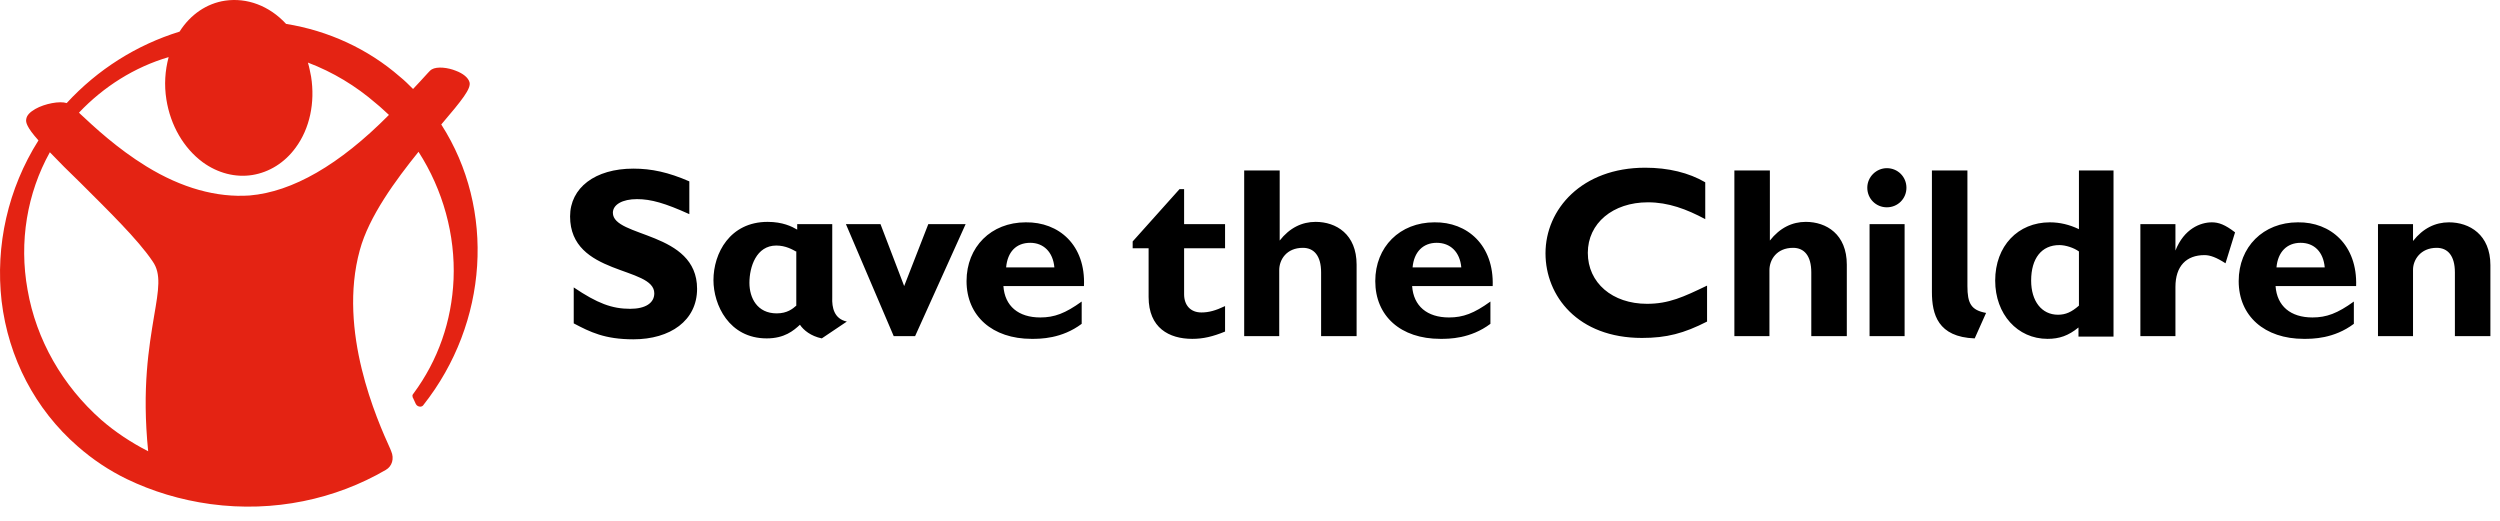 <svg width="120" height="25" viewBox="0 0 120 25" fill="none" xmlns="http://www.w3.org/2000/svg">
<path d="M21.181 5.975C22.186 4.795 22.623 4.249 22.536 3.943C22.471 3.725 22.23 3.528 21.881 3.397C21.509 3.244 20.985 3.178 20.723 3.331C20.635 3.375 20.504 3.55 20.155 3.921L19.827 4.271C19.63 4.074 19.412 3.856 19.193 3.681C17.664 2.348 15.763 1.474 13.732 1.147C12.923 0.273 11.853 -0.121 10.804 0.032C9.93 0.163 9.144 0.688 8.619 1.518C6.566 2.152 4.687 3.331 3.201 4.948C2.873 4.839 2.152 4.97 1.693 5.232C1.431 5.385 1.278 5.538 1.257 5.735C1.235 5.866 1.278 6.106 1.846 6.739C0.383 9.055 -0.229 11.786 0.077 14.452C0.404 17.183 1.693 19.651 3.725 21.421C4.446 22.055 5.233 22.579 6.085 22.994C7.308 23.584 8.663 23.999 10.105 24.196C13.164 24.611 16.113 23.955 18.516 22.557C18.822 22.382 18.931 22.011 18.778 21.661L18.735 21.552C18.101 20.154 16.2 15.894 17.271 12.005C17.708 10.388 18.997 8.64 20.089 7.286C21.269 9.121 21.859 11.284 21.771 13.403C21.684 15.413 21.029 17.292 19.849 18.887C19.805 18.93 19.783 18.996 19.805 19.04C19.805 19.061 19.805 19.083 19.827 19.105L19.958 19.389C20.002 19.477 20.089 19.52 20.177 19.52C20.242 19.52 20.308 19.477 20.329 19.433C23.432 15.5 23.803 10.06 21.181 5.975ZM7.396 15.173C7.155 16.636 6.806 18.625 7.112 21.661C6.303 21.246 5.539 20.744 4.861 20.154C3.004 18.515 1.737 16.309 1.322 13.905C0.907 11.611 1.3 9.274 2.393 7.308C2.808 7.744 3.31 8.247 3.856 8.771C5.145 10.06 6.631 11.502 7.33 12.551C7.745 13.141 7.614 13.905 7.396 15.173ZM18.669 5.516C16.288 7.919 14.037 9.208 11.984 9.383C10.411 9.492 8.728 9.033 7.024 7.985C5.604 7.111 4.512 6.084 3.856 5.472L3.791 5.407C4.971 4.161 6.456 3.222 8.095 2.741C7.92 3.397 7.876 4.074 7.986 4.773C8.182 6.019 8.816 7.111 9.733 7.788C10.454 8.313 11.306 8.531 12.115 8.4C12.923 8.269 13.666 7.81 14.19 7.089C14.868 6.171 15.13 4.926 14.933 3.681C14.889 3.462 14.846 3.222 14.78 3.004C15.982 3.462 17.074 4.118 18.057 4.97C18.276 5.145 18.472 5.341 18.669 5.516Z" fill="#E42313"/>
<path d="M58.803 11.917H56.837V14.124C56.837 14.648 57.142 14.998 57.667 14.998C58.016 14.998 58.344 14.911 58.803 14.692V15.915C58.213 16.156 57.754 16.265 57.23 16.265C56.116 16.265 55.133 15.741 55.133 14.255V11.917H54.368V11.59L56.618 9.077H56.837V10.759H58.803V11.917ZM81.939 13.709C80.803 14.255 80.104 14.583 79.056 14.583C77.395 14.583 76.215 13.578 76.215 12.136C76.215 10.716 77.417 9.711 79.099 9.711C80.082 9.711 80.956 10.039 81.852 10.519V8.75C81.066 8.291 80.082 8.05 78.968 8.05C75.931 8.05 74.184 10.039 74.184 12.158C74.184 14.211 75.735 16.221 78.815 16.221C79.995 16.221 80.825 16.003 81.939 15.435V13.709V13.709ZM40.648 15.435L39.446 16.243C38.922 16.134 38.572 15.85 38.397 15.588C38.091 15.872 37.654 16.243 36.802 16.243C34.989 16.243 34.246 14.627 34.246 13.447C34.246 12.158 35.033 10.65 36.846 10.65C37.567 10.65 38.004 10.869 38.266 11.022V10.759H39.948V14.277C39.927 14.758 40.036 15.304 40.648 15.435ZM38.244 12.092C38.048 11.983 37.72 11.786 37.261 11.786C36.3 11.786 35.972 12.813 35.972 13.578C35.972 14.299 36.344 15.042 37.283 15.042C37.785 15.042 38.048 14.823 38.222 14.67V12.092H38.244ZM52.03 13.731H48.163C48.229 14.692 48.884 15.238 49.933 15.238C50.61 15.238 51.134 15.042 51.921 14.474V15.544C50.96 16.265 49.933 16.265 49.518 16.265C47.639 16.265 46.394 15.173 46.394 13.491C46.394 11.852 47.573 10.672 49.234 10.672C50.828 10.65 52.117 11.764 52.03 13.731ZM50.61 12.835C50.544 12.092 50.086 11.655 49.452 11.655C48.775 11.655 48.36 12.092 48.294 12.835H50.61ZM71.649 13.731H67.782C67.848 14.692 68.503 15.238 69.552 15.238C70.229 15.238 70.754 15.042 71.54 14.474V15.544C70.579 16.265 69.552 16.265 69.137 16.265C67.236 16.265 66.013 15.173 66.013 13.491C66.013 11.852 67.192 10.672 68.853 10.672C70.426 10.65 71.715 11.764 71.649 13.731ZM70.142 12.835C70.076 12.092 69.617 11.655 68.962 11.655C68.307 11.655 67.87 12.092 67.804 12.835H70.142ZM61.403 8.181H59.721V16.134H61.403V12.966C61.403 12.464 61.752 11.896 62.539 11.896C63.063 11.896 63.413 12.267 63.413 13.075V16.134H65.117V12.704C65.117 11.24 64.134 10.65 63.151 10.65C62.495 10.65 61.905 10.934 61.425 11.546V8.181H61.403ZM84.933 8.181H83.25V16.134H84.933V12.966C84.933 12.464 85.282 11.896 86.069 11.896C86.593 11.896 86.942 12.267 86.942 13.075V16.134H88.647V12.704C88.647 11.24 87.663 10.65 86.68 10.65C86.025 10.65 85.435 10.934 84.954 11.546V8.181H84.933ZM33.088 8.706C32.083 8.269 31.275 8.094 30.401 8.094C28.566 8.094 27.364 9.012 27.364 10.388C27.364 13.25 31.406 12.77 31.406 14.08C31.406 14.539 30.991 14.823 30.248 14.823C29.374 14.823 28.675 14.561 27.539 13.796V15.522C28.326 15.937 29.025 16.287 30.401 16.287C32.171 16.287 33.46 15.391 33.46 13.862C33.46 11.087 29.418 11.415 29.418 10.213C29.418 9.82 29.877 9.558 30.576 9.558C31.253 9.558 31.93 9.755 33.088 10.279V8.706V8.706ZM90.569 8.072C90.067 8.072 89.63 8.487 89.63 9.012C89.63 9.536 90.045 9.951 90.569 9.951C91.094 9.951 91.509 9.536 91.509 9.012C91.509 8.487 91.094 8.072 90.569 8.072ZM91.421 10.759H89.739V16.134H91.421V10.759ZM94.414 8.181H92.732V14.015C92.732 15.085 93.016 16.178 94.786 16.243L95.332 15.02C94.611 14.889 94.436 14.561 94.436 13.731V8.181H94.414ZM104.421 10.759H102.738V16.134H104.421V13.774C104.421 12.77 104.945 12.245 105.819 12.245C106.081 12.245 106.387 12.354 106.824 12.638L107.283 11.153C106.802 10.781 106.496 10.672 106.168 10.672C105.622 10.672 104.836 10.978 104.421 12.027V10.759ZM113.094 13.731H109.227C109.293 14.692 109.948 15.238 110.997 15.238C111.674 15.238 112.198 15.042 112.985 14.474V15.544C112.024 16.265 110.997 16.265 110.582 16.265C108.703 16.265 107.457 15.173 107.457 13.491C107.457 11.852 108.637 10.672 110.298 10.672C111.871 10.65 113.16 11.764 113.094 13.731ZM111.587 12.835C111.521 12.092 111.084 11.655 110.429 11.655C109.773 11.655 109.336 12.092 109.271 12.835H111.587ZM117.551 10.672C116.896 10.672 116.306 10.956 115.825 11.568V10.759H114.143V16.134H115.825V12.944C115.825 12.486 116.175 11.896 116.961 11.896C117.485 11.896 117.835 12.267 117.835 13.075V16.134H119.539V12.726C119.539 11.262 118.534 10.672 117.551 10.672ZM101.493 8.181H99.789V11C99.33 10.781 98.871 10.672 98.391 10.672C96.861 10.672 95.769 11.808 95.769 13.469C95.769 15.085 96.84 16.265 98.281 16.265C98.85 16.265 99.286 16.112 99.767 15.719V16.156H101.449V8.181H101.493ZM99.789 14.67C99.439 14.976 99.155 15.107 98.784 15.107C97.997 15.107 97.495 14.452 97.495 13.469C97.495 12.398 97.997 11.764 98.85 11.764C99.155 11.764 99.549 11.896 99.789 12.07V14.67ZM46.35 10.759H44.558L43.4 13.731L42.264 10.759H40.604L42.898 16.134H43.925L46.35 10.759Z" fill="black"/>
</svg>
